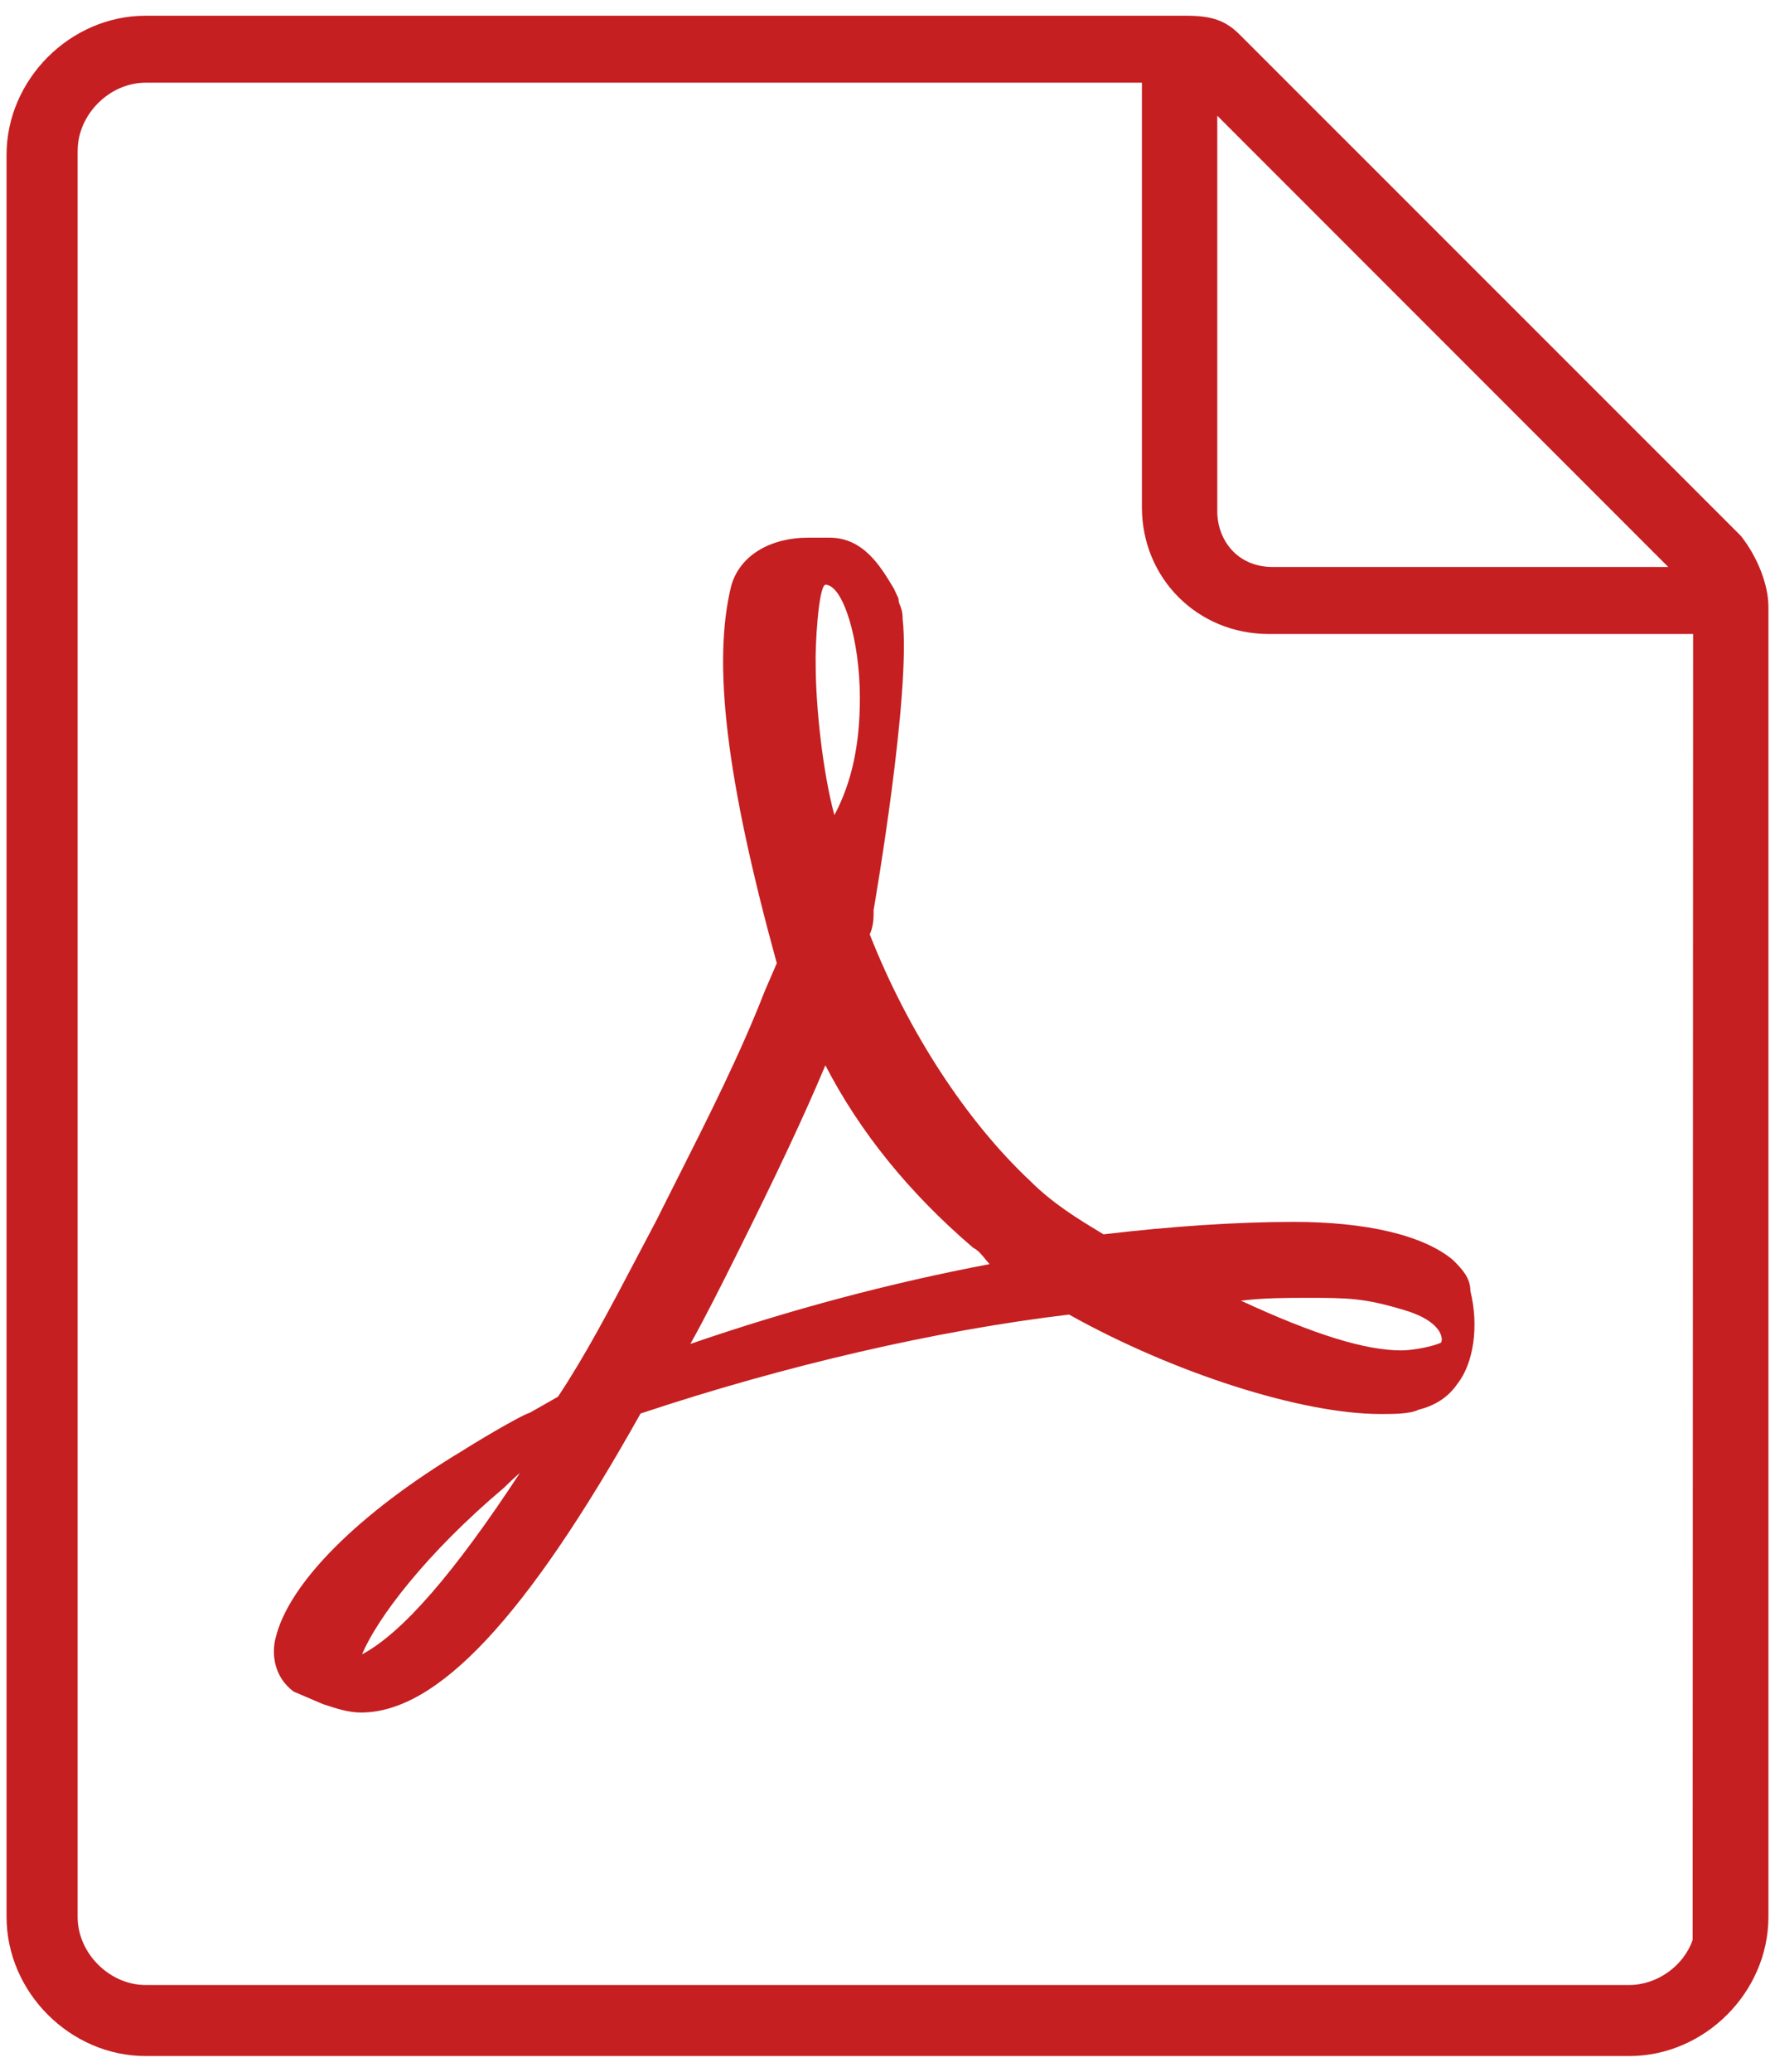 <svg width="48" height="56" viewBox="0 0 48 56" fill="none" xmlns="http://www.w3.org/2000/svg">
<g id="doc-pdf">
<path id="Shape" fill-rule="evenodd" clip-rule="evenodd" d="M47.078 14.486L33.526 0.938C33.143 0.555 32.776 0.425 32.071 0.425H3.939C1.9 0.425 0.177 2.148 0.177 4.187V51.812C0.177 53.851 1.9 55.575 3.939 55.575H44.06C46.099 55.575 47.822 53.851 47.822 51.812V16.401C47.822 15.812 47.532 15.062 47.078 14.486ZM2.1 4.075C2.1 3.095 2.959 2.235 3.94 2.235H30.88V13.712C30.88 15.632 32.386 17.137 34.309 17.137H45.786L45.773 52.436C45.529 53.143 44.809 53.655 44.057 53.655H3.939C2.959 53.655 2.099 52.795 2.099 51.814V4.075H2.1ZM32.918 3.128V13.824C32.918 14.57 33.435 15.326 34.421 15.326H45.114L32.918 3.128Z" fill="#C51F21"/>
<path id="Shape_2" fill-rule="evenodd" clip-rule="evenodd" d="M8.723 46.058L8.743 46.065L8.757 46.07L8.757 46.07C9.084 46.178 9.421 46.29 9.762 46.29C11.829 46.29 14.232 43.722 17.322 38.208C21.23 36.906 25.343 35.957 28.91 35.533C31.745 37.117 35.206 38.221 37.331 38.221C37.688 38.221 38.133 38.221 38.358 38.106C38.822 37.991 39.175 37.753 39.408 37.409C39.855 36.849 39.995 35.833 39.763 34.897C39.763 34.535 39.532 34.3 39.307 34.073L39.288 34.054C38.492 33.392 36.964 33.028 34.981 33.028C33.48 33.028 31.703 33.144 29.841 33.364L29.718 33.289C29.163 32.953 28.471 32.534 27.863 31.926L27.861 31.924C26.131 30.303 24.549 27.874 23.52 25.257C23.625 25.027 23.625 24.801 23.625 24.595C23.666 24.357 24.634 18.734 24.41 16.737C24.41 16.538 24.371 16.443 24.34 16.366L24.34 16.364L24.338 16.36C24.316 16.305 24.297 16.26 24.297 16.177L24.174 15.913L24.145 15.864C23.806 15.302 23.343 14.533 22.43 14.533H21.869C20.808 14.533 20.006 15.027 19.777 15.824C19.258 17.906 19.637 21.056 21.006 26.036L20.677 26.798C20.03 28.465 19.144 30.221 18.36 31.775L18.341 31.811L18.323 31.847L18.323 31.848C18.17 32.15 18.022 32.445 17.878 32.732L17.767 32.956C17.593 33.285 17.424 33.604 17.262 33.914C16.491 35.381 15.825 36.648 15.089 37.753L14.329 38.186C14.072 38.258 12.729 39.066 12.525 39.202C9.691 40.901 7.794 42.805 7.449 44.291C7.345 44.705 7.406 45.326 7.939 45.723L8.723 46.058ZM9.791 44.717C10.198 43.742 11.521 41.991 13.629 40.214L13.644 40.199L13.644 40.199C13.722 40.122 13.877 39.969 14.06 39.813C12.277 42.53 10.877 44.14 9.791 44.717ZM26.646 34.036C26.54 33.905 26.447 33.792 26.316 33.727C24.584 32.246 23.247 30.591 22.32 28.795C21.753 30.148 20.985 31.782 19.916 33.918L19.894 33.963C19.514 34.725 19.089 35.575 18.669 36.327C21.352 35.402 24.073 34.678 26.759 34.17C26.72 34.125 26.683 34.08 26.646 34.036ZM22.564 22.033C22.247 20.866 22.058 19.087 22.058 17.97H22.058C22.041 17.484 22.13 15.857 22.319 15.805C22.799 15.805 23.253 17.293 23.253 18.867C23.253 20.132 23.034 21.145 22.564 22.033ZM38.969 36.292C38.984 36.268 39.001 36.208 38.978 36.121C38.944 35.988 38.782 35.654 37.986 35.415C36.876 35.081 36.45 35.081 35.318 35.081C34.822 35.081 34.163 35.081 33.559 35.158C35.538 36.074 36.919 36.502 37.895 36.502C38.212 36.502 38.745 36.397 38.969 36.292Z" fill="#C51F21"/>
</g>
</svg>
